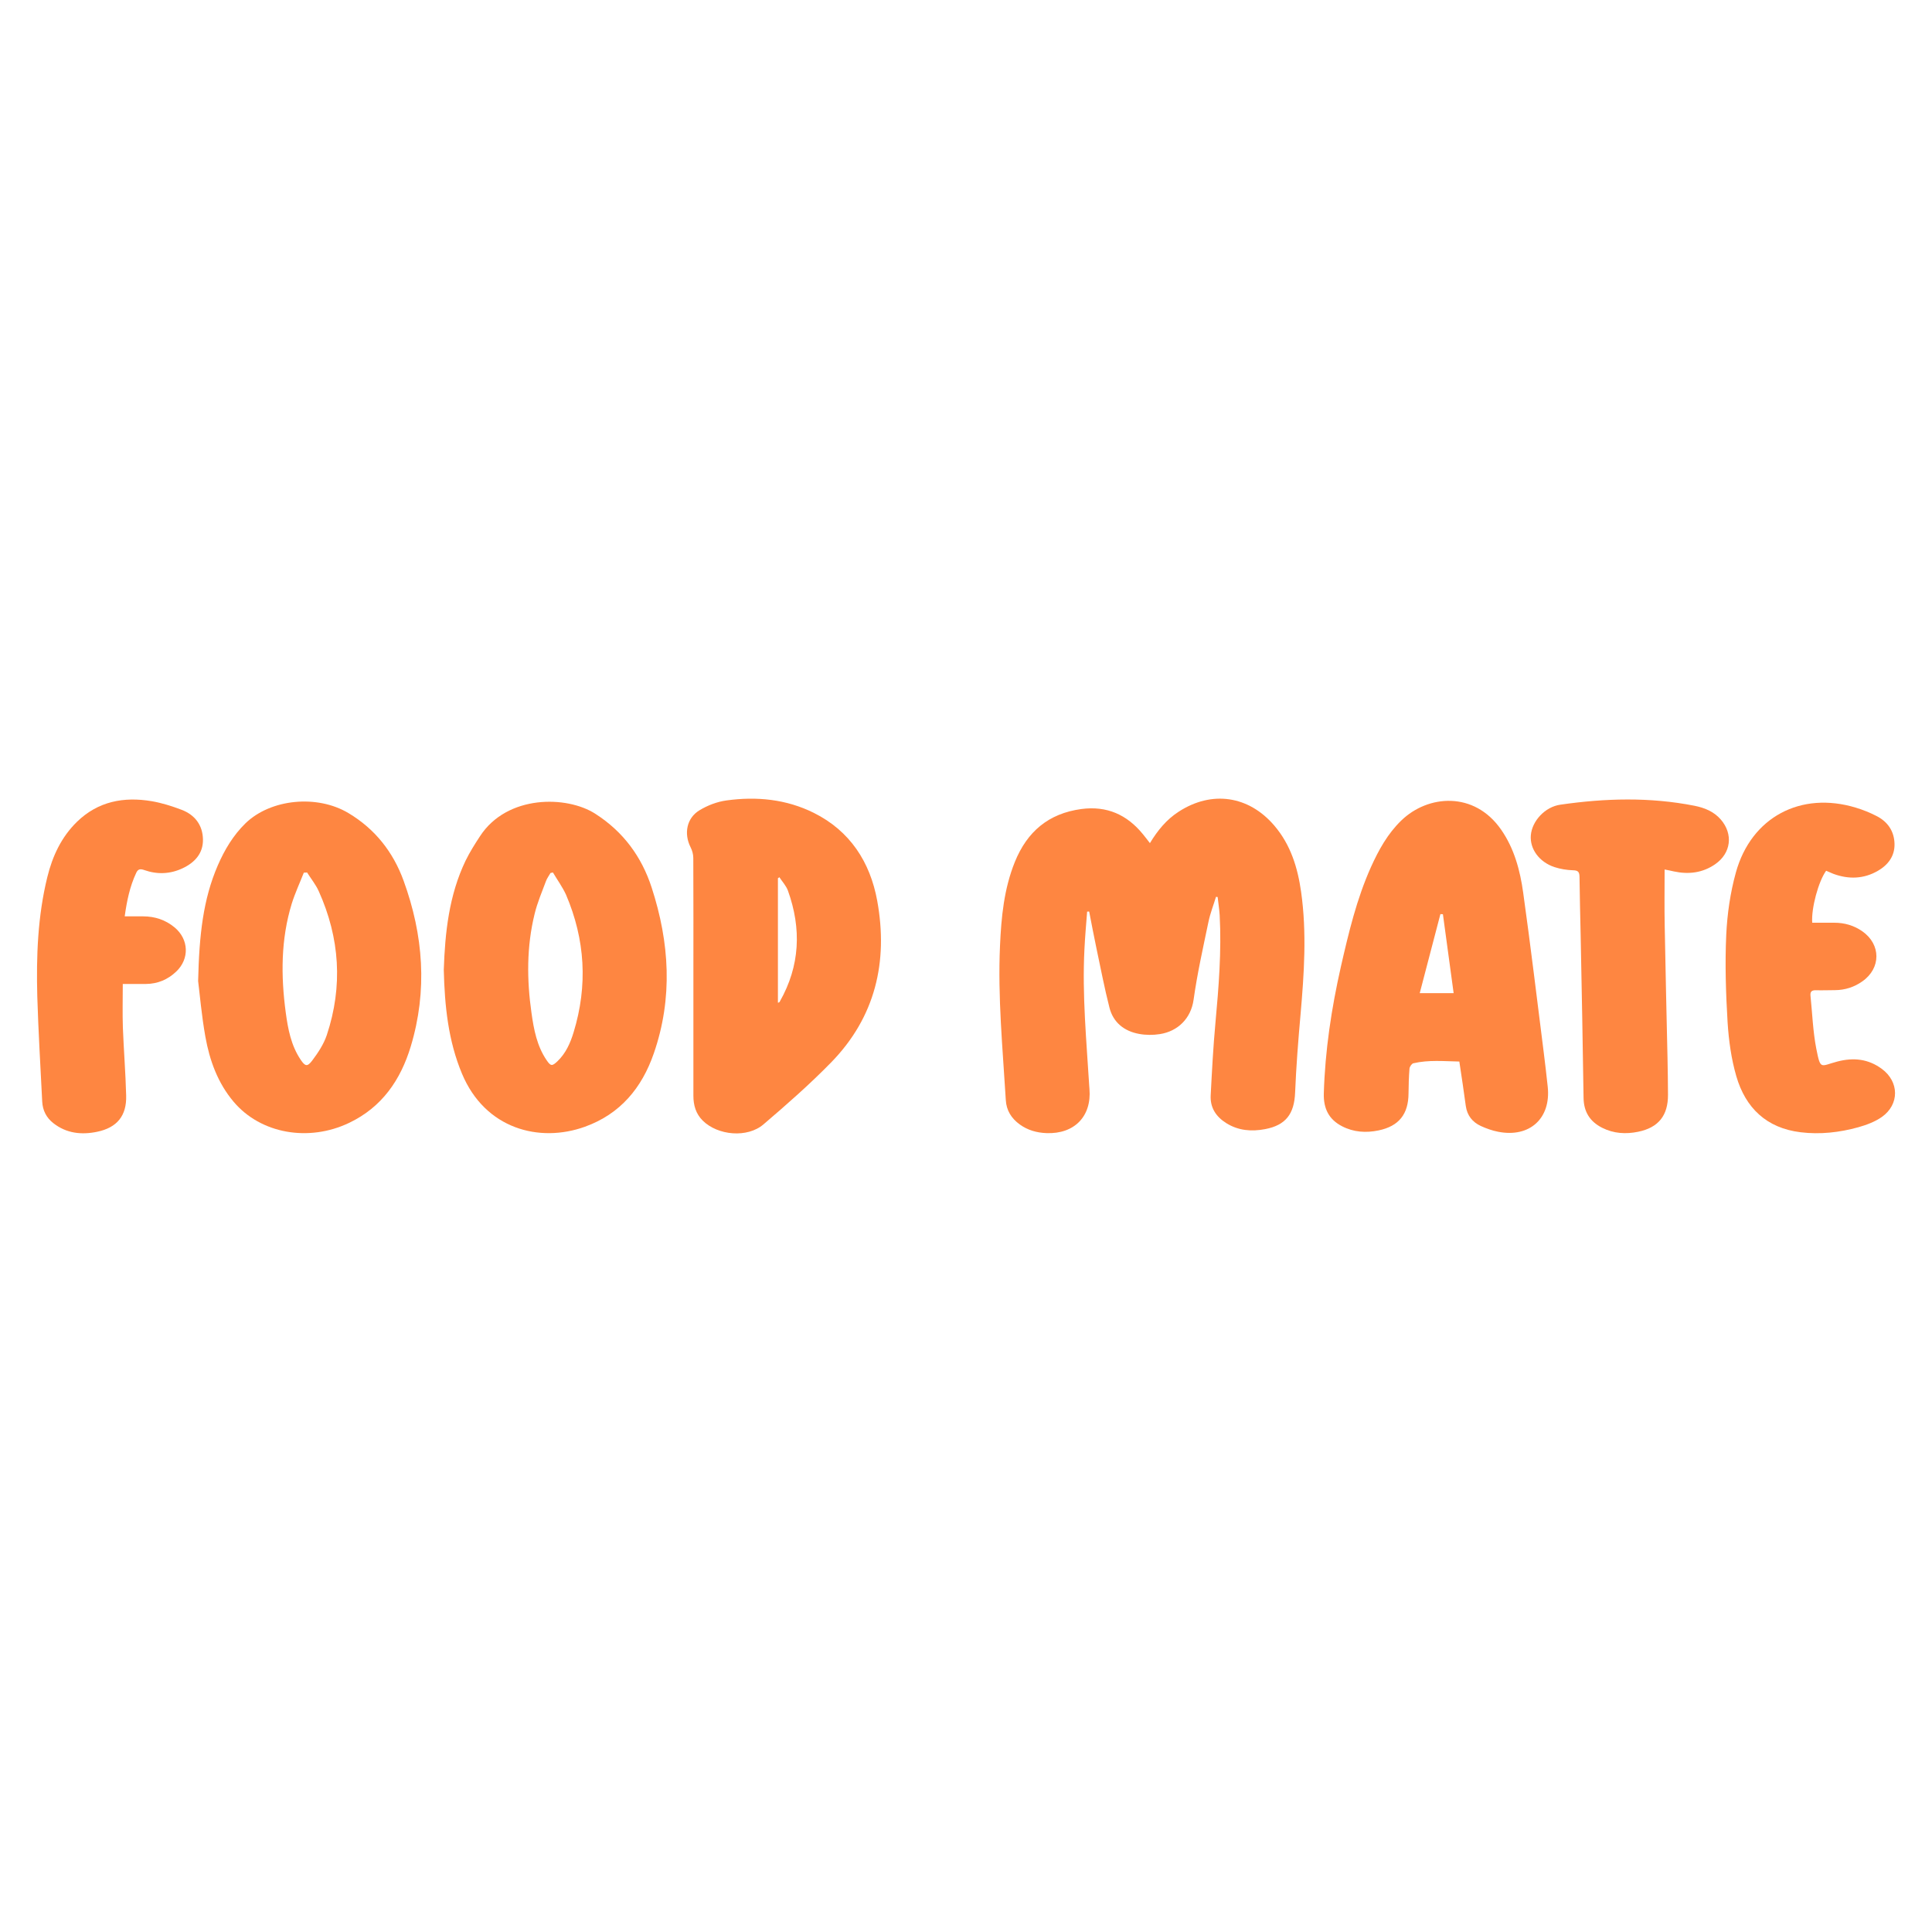 <?xml version="1.0" encoding="utf-8"?>
<!-- Generator: Adobe Illustrator 24.0.0, SVG Export Plug-In . SVG Version: 6.00 Build 0)  -->
<svg version="1.1" id="Layer_1" xmlns="http://www.w3.org/2000/svg" xmlns:xlink="http://www.w3.org/1999/xlink" x="0px" y="0px"
	 viewBox="0 0 2000 2000" style="enable-background:new 0 0 2000 2000;" xml:space="preserve">
<style type="text/css">
	.st0{fill:#fe8641;}
</style>
<g>
	<path class="st0" d="M1190.4,872.8c8.1-13.4,17.3-24.5,29.7-32.5c34.3-22.3,72.6-16.7,99.1,14.4c16.9,19.8,24.1,43.3,27.7,68.5
		c6,42.5,3.1,84.8-0.6,127.2c-2.4,26.8-4.5,53.7-5.6,80.6c-0.9,22-9.5,33.8-31.2,37.9c-13.9,2.6-27.5,1.6-40-6.2
		c-10.7-6.7-16.9-16.1-16.2-28.9c1.3-24.9,2.6-49.9,4.9-74.8c3.4-37.1,6.4-74.3,4.4-111.6c-0.4-6.3-1.4-12.5-2.1-18.8
		c-0.6-0.1-1.1-0.1-1.7-0.2c-2.6,8.6-6,17.1-7.8,25.9c-5.6,26.8-11.6,53.5-15.4,80.6c-2.7,19.4-16.3,32.7-34.9,35.6
		c-7,1.1-14.5,1.1-21.5-0.2c-15.4-2.8-26.8-11.8-30.7-27.2c-5.2-20.3-9.1-41-13.5-61.6c-2.7-12.6-5-25.3-7.5-37.9
		c-0.7,0-1.4,0-2.1,0.1c-1,13-2.2,26.1-2.8,39.1c-2.4,47.4,2.1,94.6,5,141.8c0.1,0.9,0.1,1.8,0.2,2.6c2.4,28.4-15.6,46.9-44.5,45.8
		c-10.1-0.4-19.4-3-27.7-9c-8.6-6.3-13.8-14.4-14.4-25.3c-3.2-53.2-8.4-106.2-6-159.6c1.3-29.6,4.1-59,15.4-86.9
		c12.7-31.3,34.8-50.1,68.8-54.7c26.4-3.5,47.2,5.8,63.7,26C1185.4,866.3,1187.6,869.2,1190.4,872.8z"/>
	<path class="st0" d="M1510.7,1098.9c-15.9-0.3-31.8-1.9-47.6,1.8c-1.7,0.4-3.8,3.5-4,5.5c-0.7,8.5-0.9,17.1-1,25.6
		c-0.1,21.5-9.9,34-31,38.4c-13,2.7-25.8,1.9-37.8-4.3c-13.8-7.1-19.3-18.5-18.9-33.9c1.3-44.4,7.9-88.1,17.7-131.4
		c8-35,16.3-70,31.1-103c8-17.7,17.3-34.6,31.4-48.2c27.5-26.7,75.5-30.7,103.4,9.5c13.6,19.6,19.6,42.2,22.8,65.2
		c7.7,55.1,14.3,110.3,21.3,165.6c1.5,11.7,2.8,23.5,4.1,35.3c3.5,32.7-18.7,53-51.3,46.6c-6.2-1.2-12.3-3.4-18-6
		c-8.6-4-14.1-10.8-15.5-20.6C1515.4,1130,1513.1,1114.9,1510.7,1098.9z M1493.7,946.4c-0.9,0-1.7-0.1-2.6-0.1
		c-7.1,27.1-14.2,54.2-21.4,81.8c12.4,0,23.2,0,35.1,0C1501,1000.5,1497.4,973.4,1493.7,946.4z"/>
	<path class="st0" d="M205.1,1015.6c1.1-47.8,5.2-84.7,20.3-119.6c7-16.2,16-31.3,28.7-43.7c26.1-25.3,74.2-30,106.6-10.6
		c27.5,16.4,46.3,40.3,57.1,70c20.5,56.3,24.9,113.7,7.4,171.6c-10.5,34.7-29.8,62.8-63.6,79c-42.1,20.2-91.8,11.3-119.7-21.7
		c-16.5-19.5-24.9-42.8-29.3-67.4C208.6,1050.8,206.7,1028.1,205.1,1015.6z M317.9,903.2c-1.1,0.1-2.3,0.1-3.4,0.2
		c-4.2,10.7-9.1,21.2-12.5,32.1c-11.3,36.9-11.3,74.7-6.2,112.6c2.3,17.1,5.5,34.2,15.5,49c4.5,6.7,6.8,7.5,11.8,0.9
		c6.1-8.1,12-17,15.2-26.5c16.8-50.6,13.5-100.5-8.4-149.1C326.8,915.6,321.9,909.6,317.9,903.2z"/>
	<path class="st0" d="M459.4,1003.9c1.3-38.3,5.3-77,22.6-113c4.3-8.8,9.6-17.2,15-25.4c27.9-42.8,89.7-42.2,119.4-23
		c28.8,18.5,47.8,44.3,58.2,76.3c18.5,56.9,22.1,114.3,2.2,171.7c-12.4,35.8-34.7,62.7-71.3,75.9c-47.3,17-103.3,2.2-127.2-54.8
		C464,1077.5,460.3,1041.4,459.4,1003.9z M572.4,903.2c-0.8,0.2-1.7,0.4-2.5,0.5c-1.6,2.8-3.6,5.4-4.7,8.4
		c-4.2,11.3-9,22.4-11.8,34.1c-8.3,33.8-8.1,68.1-3.2,102.4c2.4,17.1,5.6,34.2,15.7,49c4.2,6.1,5.6,6.3,11.1,1.1
		c8.7-8.3,13.4-18.9,16.8-30.1c14.8-48.4,12-96-7.9-142.5C582.2,918.1,576.9,910.8,572.4,903.2z"/>
	<path class="st0" d="M717.8,1011.2c0-41,0.1-82-0.1-123c0-3.7-1.1-7.8-2.8-11.1c-7.1-14-4.2-30.2,9.2-38.3
		c8.4-5.1,18.3-8.9,28-10.2c31.2-4.3,61.9-1.3,90.4,12.9c37.5,18.7,58.3,51,65.6,91c11.5,63.2-2,120.6-47.9,167.5
		c-22,22.5-45.8,43.4-69.8,63.9c-16.7,14.4-47.4,11.6-63-3.9c-7.1-7.1-9.6-15.9-9.6-25.7C717.8,1093.2,717.8,1052.2,717.8,1011.2z
		 M806.8,908.1c-0.5,0.4-1,0.7-1.5,1.1c0,42.9,0,85.8,0,128.8c1.4-0.2,1.7-0.7,2-1.3c20.9-36.9,22.5-75.3,8.4-114.6
		C813.9,917,809.8,912.7,806.8,908.1z"/>
	<path class="st0" d="M1890.4,901.4c-8,11.1-15.5,38.9-14.4,53.8c7.6,0,15.2,0,22.8,0c10.6,0,20.4,2.8,29.1,8.9
		c19.4,13.6,19.4,38.2,0,51.8c-8.5,6-17.9,9-28.3,9.1c-6.6,0-13.2,0.3-19.7,0.1c-4.2-0.1-6.1,1.2-5.7,5.6c1.9,18.3,2.5,36.8,6,54.8
		c4.5,22.7,4.2,18,21.8,13.4c16.9-4.4,32.2-2.7,46.2,7.7c17.9,13.3,18.2,36.6,0,49.6c-7.1,5-15.9,8.3-24.4,10.7
		c-19.5,5.4-39.6,7.7-59.9,5.2c-35.2-4.3-57-25.2-66.5-58.1c-5.2-17.9-7.8-36.9-9-55.6c-1.8-30.1-2.8-60.5-1.4-90.6
		c1-21.7,4.2-43.8,10-64.7c15.9-57.3,67.3-84.3,124.2-67c7.3,2.2,14.5,5.1,21.3,8.6c11.7,5.9,18.4,15.8,18.7,28.9
		c0.3,12.5-6.6,21.7-17.1,27.8c-14.8,8.6-30.4,9-46.2,3.2C1895.4,903.6,1893,902.5,1890.4,901.4z"/>
	<path class="st0" d="M1723.2,900.1c0,19.9-0.3,39.1,0.1,58.4c0.8,45.6,1.9,91.2,2.9,136.7c0.3,12.7,0.4,25.4,0.5,38.1
		c0.1,21.5-9.9,34-30.9,38.3c-12.7,2.6-25.3,1.9-37.2-4.1c-12.7-6.4-19.1-16.5-19.3-31c-0.8-55.9-1.9-111.8-3-167.7
		c-0.4-20.4-1-40.8-1.2-61.1c-0.1-5-1.4-6.7-6.7-6.8c-6.5-0.2-13.1-1.3-19.3-3.3c-15.8-5.3-25.5-18.8-24.4-32.8
		c1.2-15,14.8-29.6,30.6-31.8c46.3-6.7,92.5-8,138.7,1.1c10.6,2.1,20.2,6,27.4,14.3c13,15.1,10.6,34.8-5.8,46.2
		c-13,9-27.5,10.8-42.8,7.5C1729.5,901.3,1726.2,900.7,1723.2,900.1z"/>
	<path class="st0" d="M129.1,948.6c6.7,0,12.8,0,18.9,0c12.3,0,23.3,3.6,32.8,11.5c14.7,12.3,15.5,32.4,1.7,45.6
		c-8.8,8.4-19.3,12.8-31.5,12.9c-8.1,0.1-16.1,0-23.9,0c0,15.6-0.4,30.4,0.1,45.2c0.9,23.4,2.8,46.8,3.4,70.3
		c0.6,20.9-9.4,33.2-30,37.5c-16.3,3.4-31.9,1.7-45.5-9c-7.1-5.6-10.9-13.1-11.4-22.1c-1.8-36.3-4-72.7-5.1-109
		C37.5,989.9,39,948.5,49,907.9c5.3-21.6,14.5-41.4,30.7-57.2c21.8-21.2,48.5-26.2,77.4-21.3c10.5,1.8,20.9,5.1,30.9,8.9
		c13.7,5.2,21.8,15.8,22.1,30.6c0.3,14.5-8.5,24-21,29.9c-12.9,6.1-26.3,6.6-39.7,1.9c-4-1.4-6.5-1.3-8.4,2.9
		C134.4,917.7,131.3,932.6,129.1,948.6z"/>
</g>
</svg>

